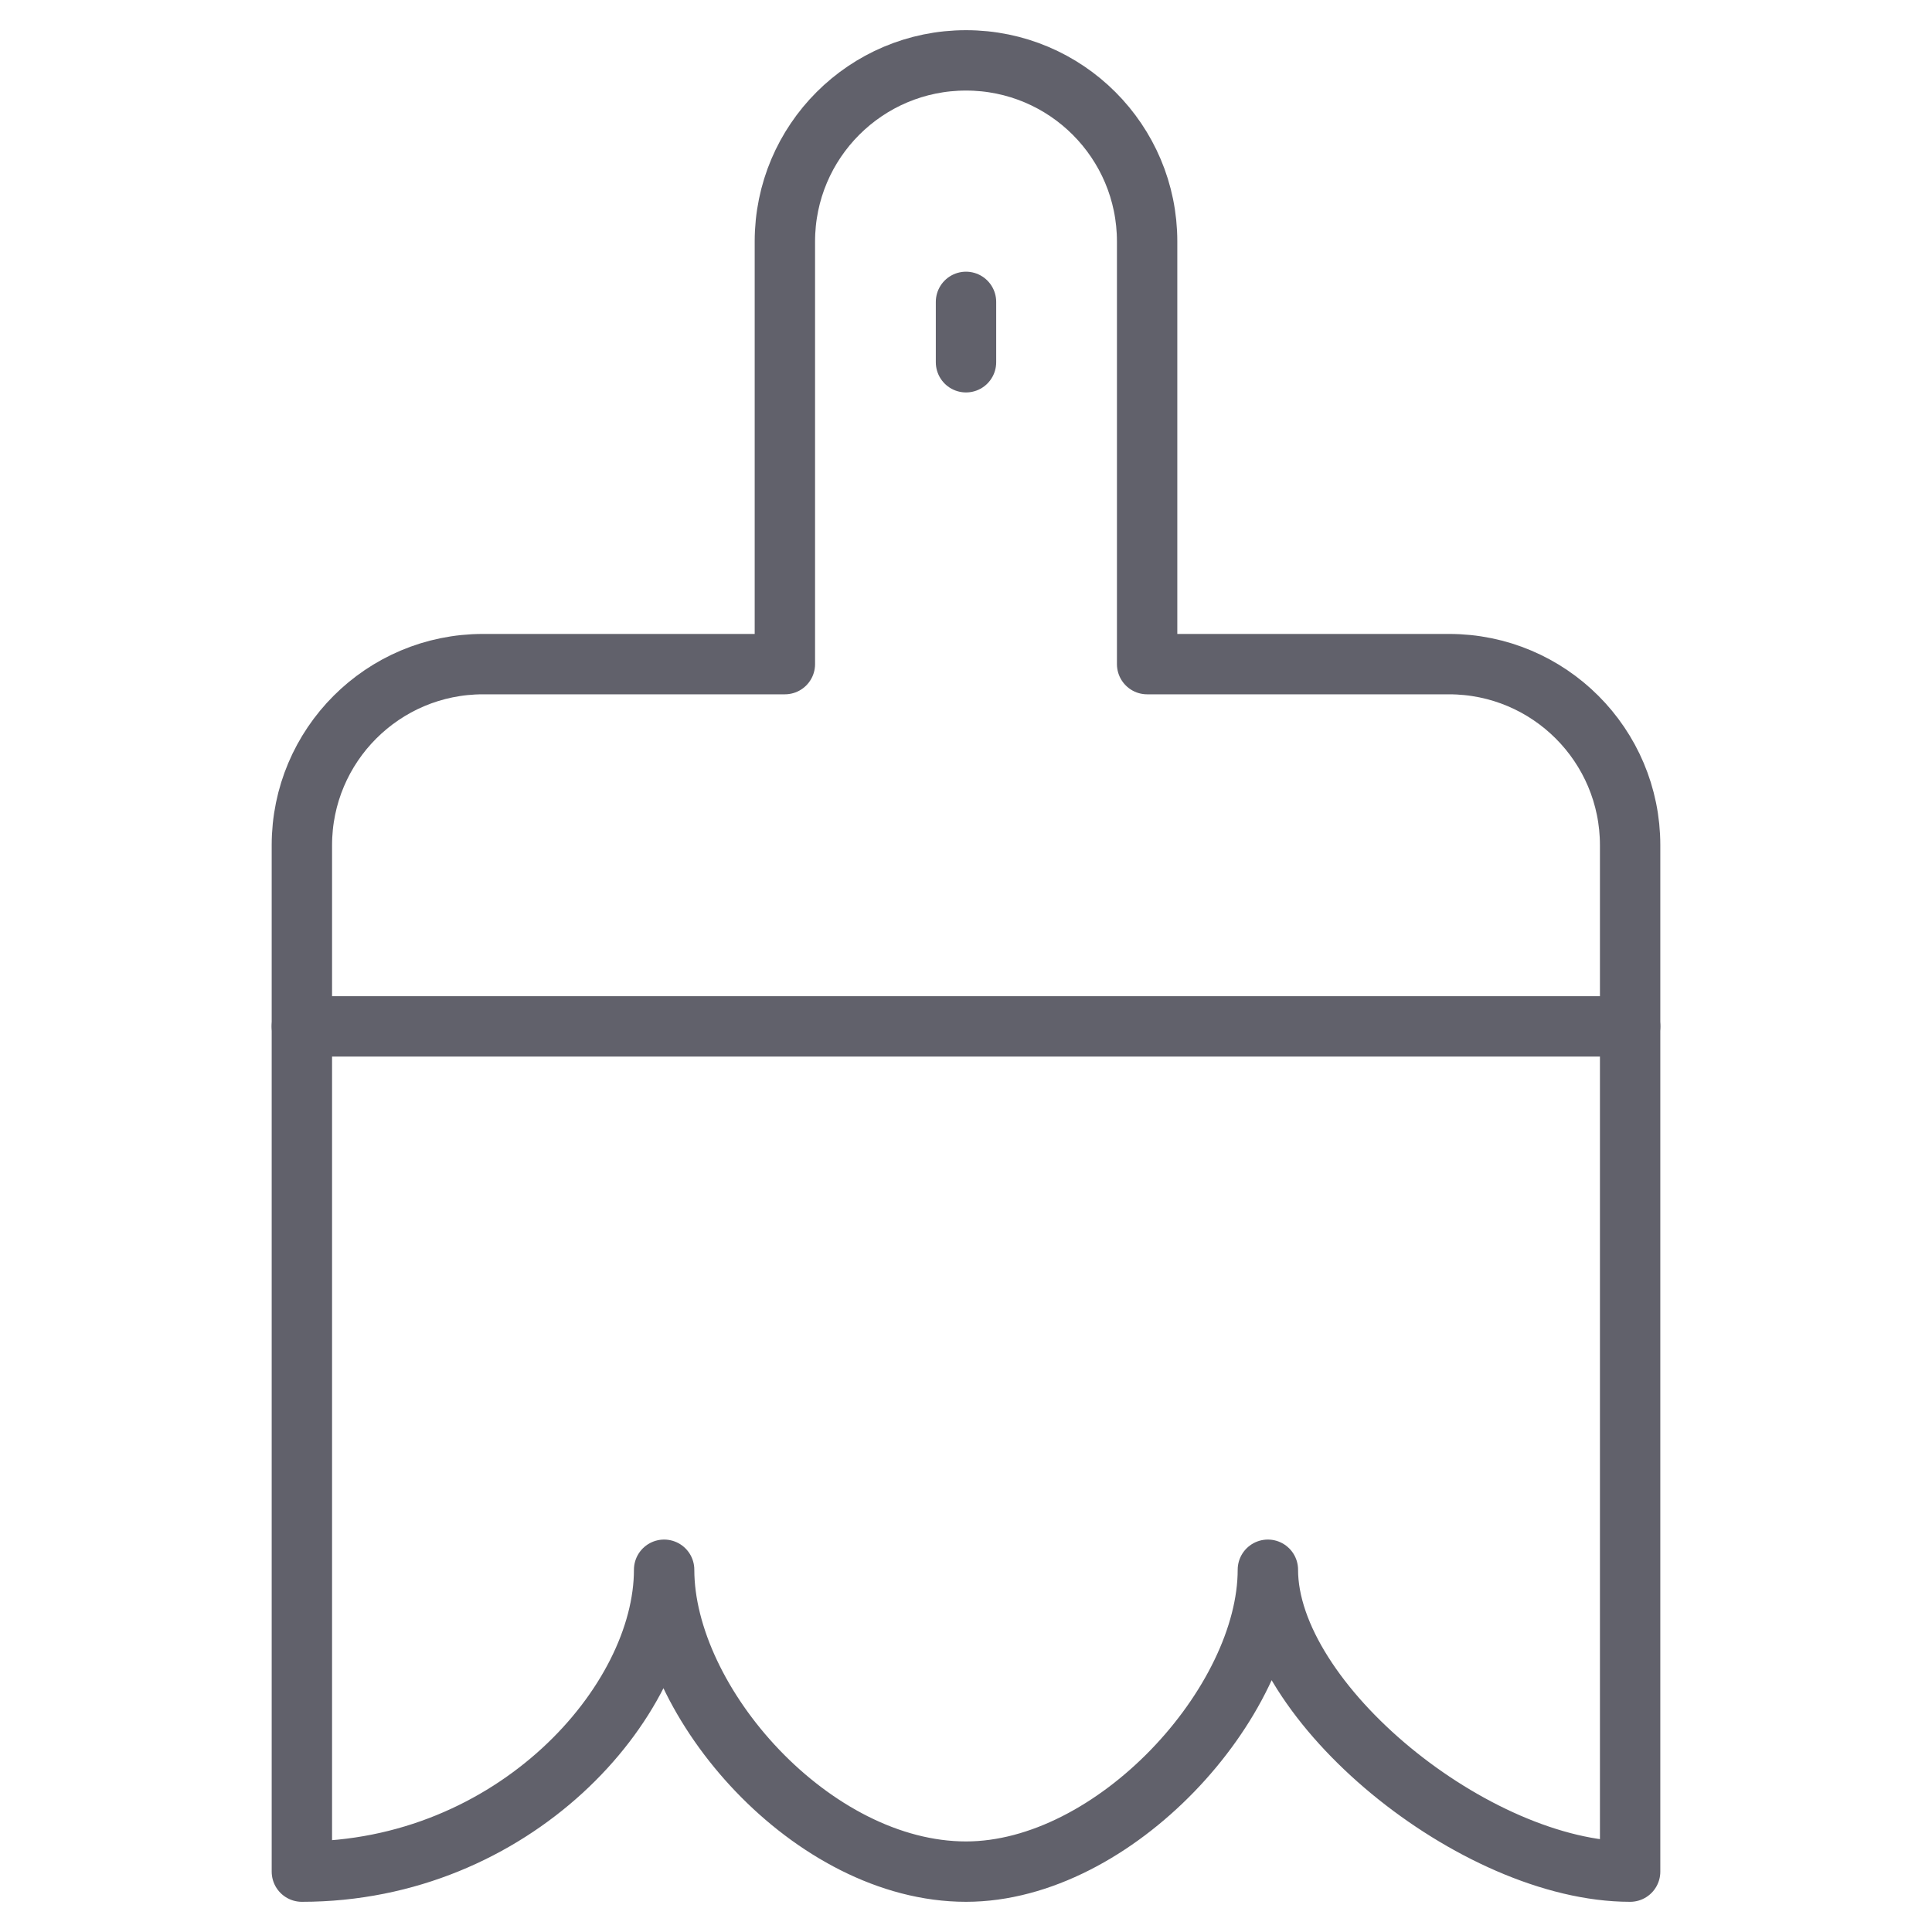 <svg xmlns="http://www.w3.org/2000/svg" height="64" width="64" viewBox="0 0 64 64"><title>paint 38 3</title><g stroke-linecap="round" fill="#61616b" stroke-linejoin="round" class="nc-icon-wrapper"><line data-color="color-2" fill="none" stroke="#61616b" stroke-width="2" x1="54" y1="34" x2="10" y2="34"></line> <line data-color="color-2" fill="none" stroke="#61616b" stroke-width="2" x1="32" y1="12" x2="32" y2="10"></line> <path fill="none" stroke="#61616b" stroke-width="2" d="M54,28c0-3.314-2.686-6-6-6 H38V8c0-3.314-2.686-6-6-6h0c-3.314,0-6,2.686-6,6v14H16c-3.314,0-6,2.686-6,6v34c7,0,12-5.582,12-10c0,4.418,4.917,10,10,10 c4.917,0,10-5.582,10-10c0,4.418,6.875,10,12,10V28z"></path></g></svg>